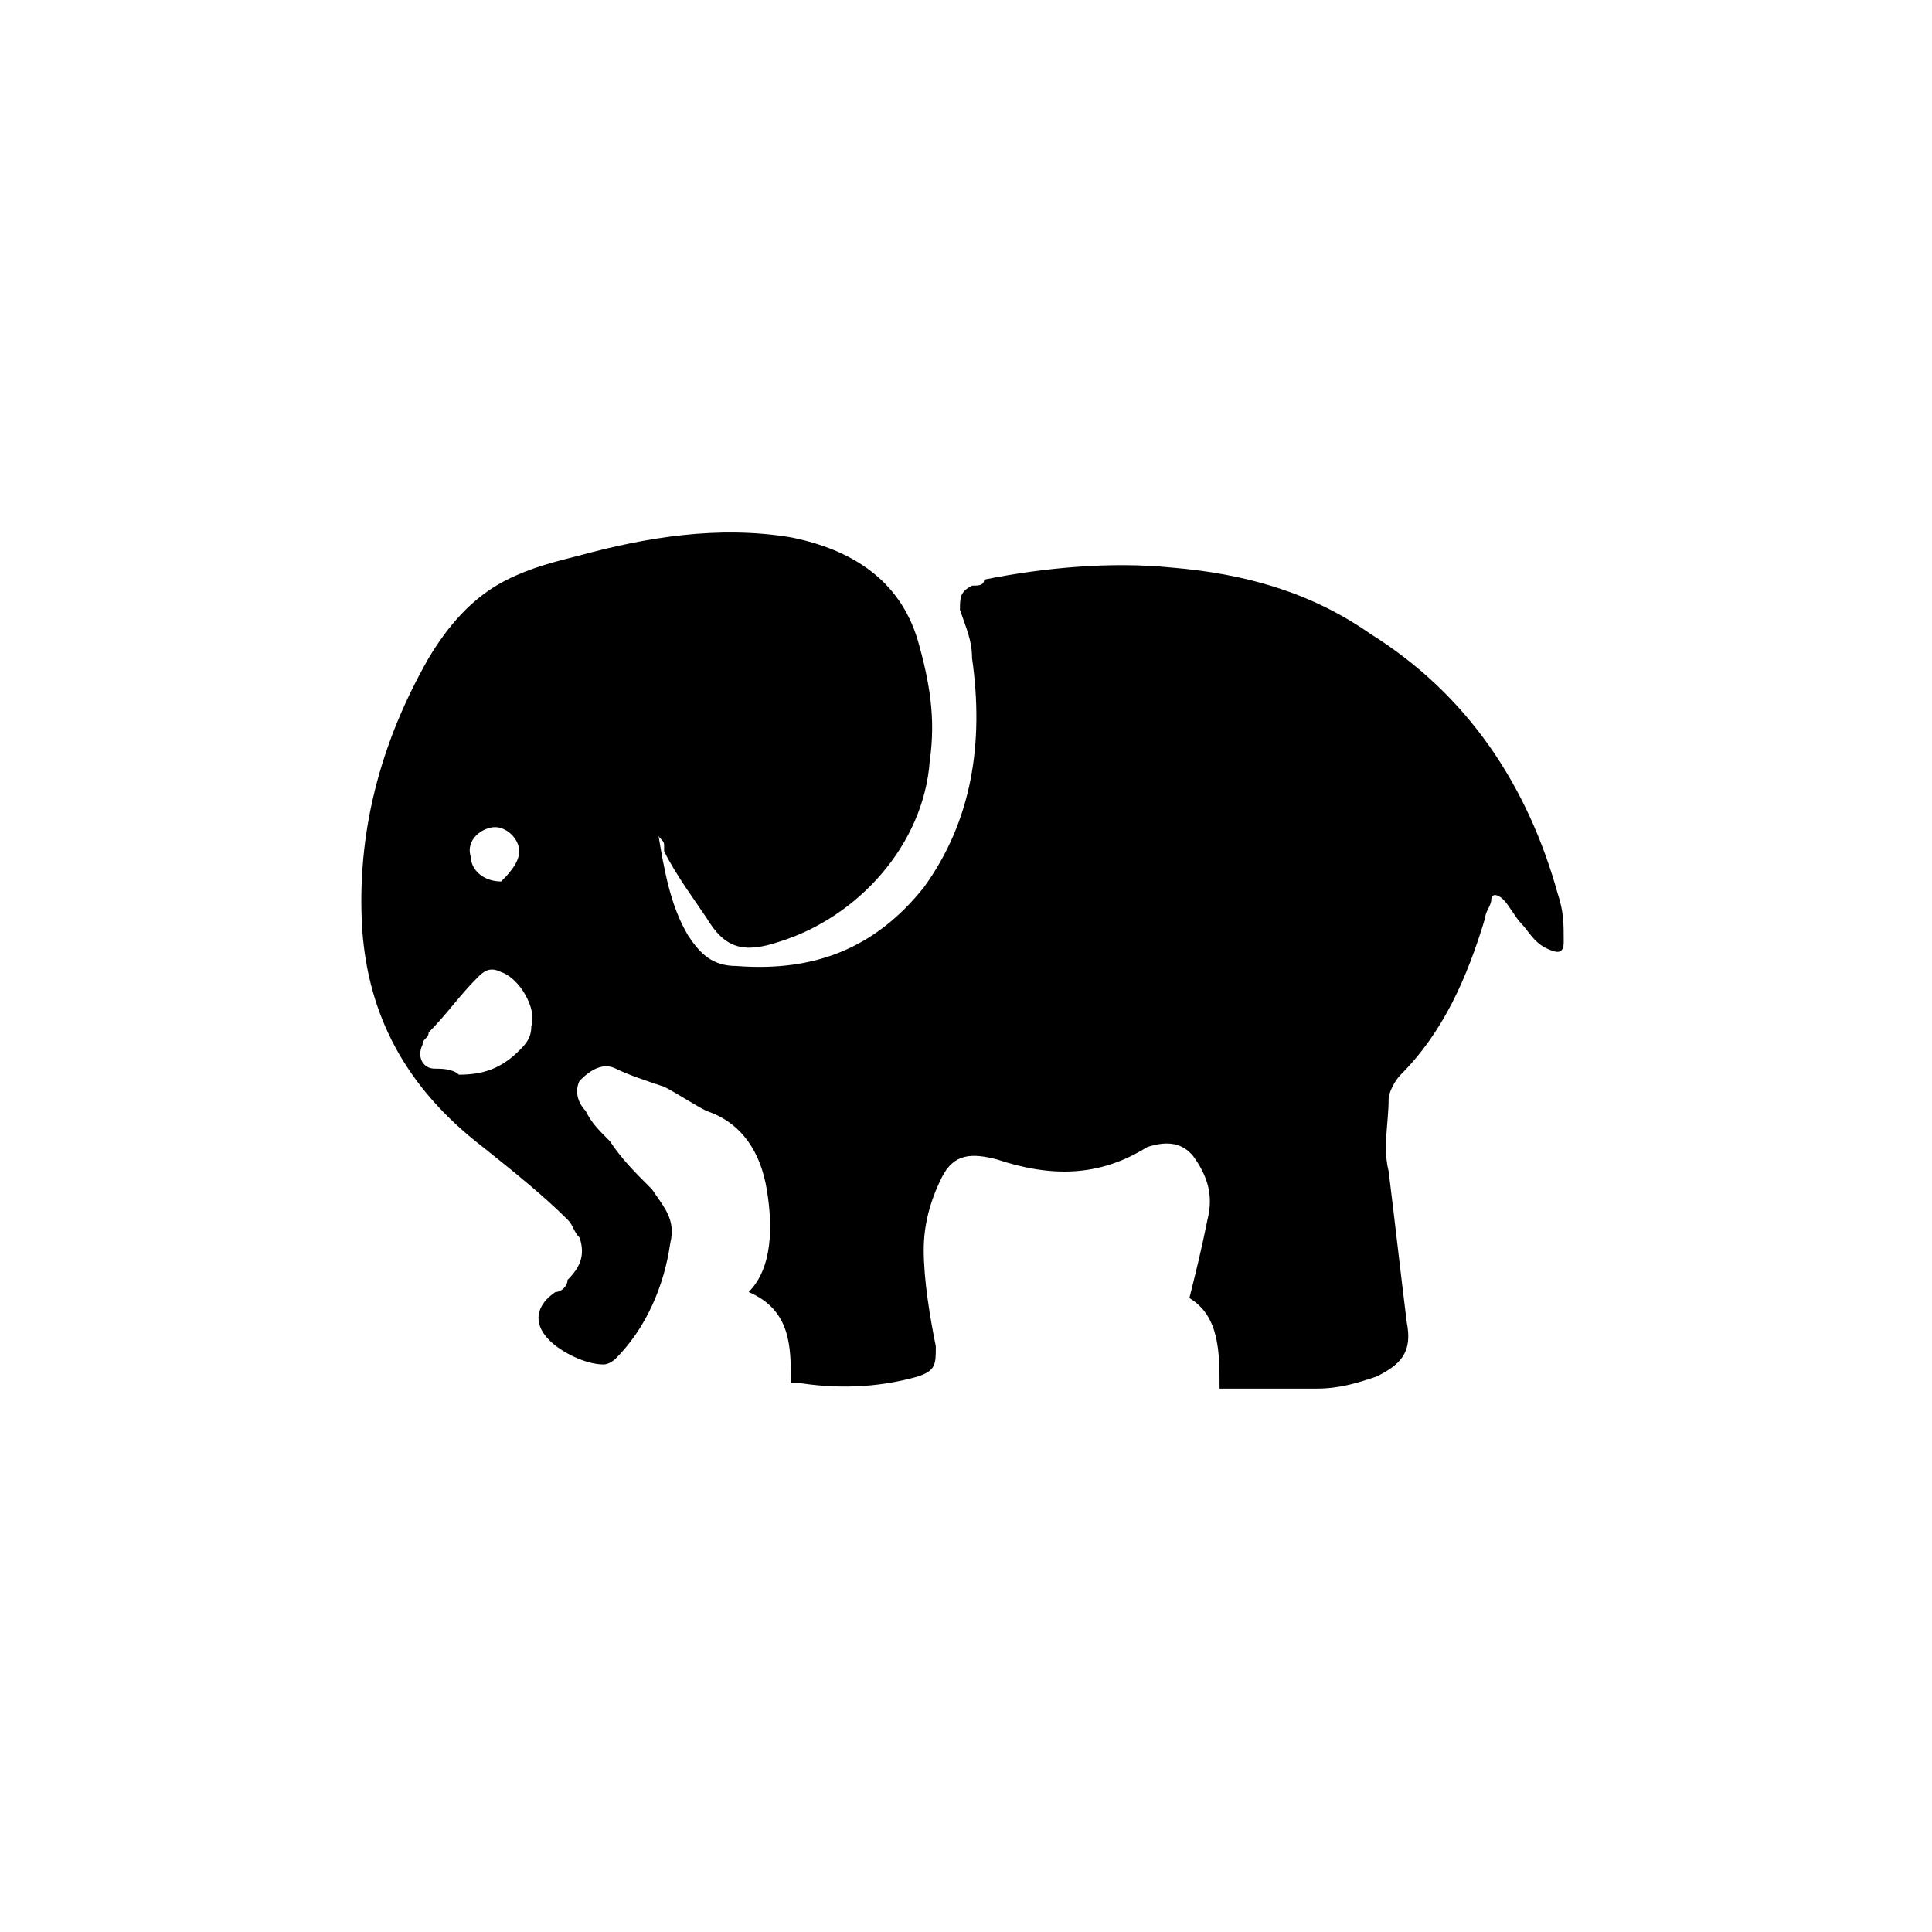 <svg xmlns="http://www.w3.org/2000/svg" viewBox="0 0 32 32" fill="currentColor"><path d="M12.7 19.7c-.1-.6-.4-1.1-1-1.3-.2-.1-.5-.3-.7-.4-.3-.1-.6-.2-.8-.3-.2-.1-.4 0-.6.2-.1.2 0 .4.1.5.1.2.2.3.4.5.2.3.4.5.7.8.2.3.4.5.3.9-.1.7-.4 1.4-.9 1.9-.1.1-.2.1-.2.1-.3 0-.7-.2-.9-.4-.3-.3-.2-.6.1-.8.1 0 .2-.1.2-.2.2-.2.3-.4.2-.7-.1-.1-.1-.2-.2-.3-.4-.4-.9-.8-1.4-1.2-1.3-1-1.9-2.2-2-3.6-.1-1.6.3-3.1 1.1-4.5.3-.5.7-1 1.3-1.3.4-.2.8-.3 1.2-.4 1.1-.3 2.3-.5 3.5-.3 1 .2 1.8.7 2.1 1.7.2.7.3 1.3.2 2-.1 1.4-1.2 2.6-2.5 3-.6.2-.9.1-1.2-.4-.2-.3-.5-.7-.7-1.1V14c0-.1-.1-.1-.1-.2.1.6.2 1.2.5 1.7.2.3.4.5.8.5 1.3.1 2.3-.3 3.1-1.3.8-1.1 1-2.4.8-3.8 0-.3-.1-.5-.2-.8 0-.2 0-.3.2-.4.1 0 .2 0 .2-.1 1-.2 2.1-.3 3.1-.2 1.2.1 2.3.4 3.3 1.1 1.6 1 2.6 2.5 3.1 4.3.1.3.1.5.1.8 0 .2-.1.2-.3.1-.2-.1-.3-.3-.4-.4-.1-.1-.2-.3-.3-.4-.1-.1-.2-.1-.2 0s-.1.2-.1.3c-.3 1-.7 1.9-1.4 2.6-.1.1-.2.3-.2.4 0 .4-.1.8 0 1.2.1.8.2 1.7.3 2.5.1.5-.1.7-.5.9-.3.1-.6.2-1 .2h-1.6c0-.6 0-1.2-.5-1.5.1-.4.2-.8.3-1.3.1-.4 0-.7-.2-1-.2-.3-.5-.3-.8-.2-.8.5-1.6.5-2.5.2-.4-.1-.7-.1-.9.3-.2.4-.3.8-.3 1.2 0 .5.1 1.1.2 1.6 0 .3 0 .4-.3.5-.7.2-1.4.2-2 .1h-.1c0-.6 0-1.2-.7-1.5.4-.4.4-1.1.3-1.7zm-4.1-2.3c.1-.1.2-.2.2-.4.1-.3-.2-.8-.5-.9-.2-.1-.3 0-.4.1-.3.3-.5.6-.8.9 0 .1-.1.1-.1.2-.1.2 0 .4.2.4.1 0 .3 0 .4.1.4 0 .7-.1 1-.4zm0-3.3c0-.2-.2-.4-.4-.4s-.5.2-.4.5c0 .2.2.4.5.4.1-.1.3-.3.3-.5z"/></svg>